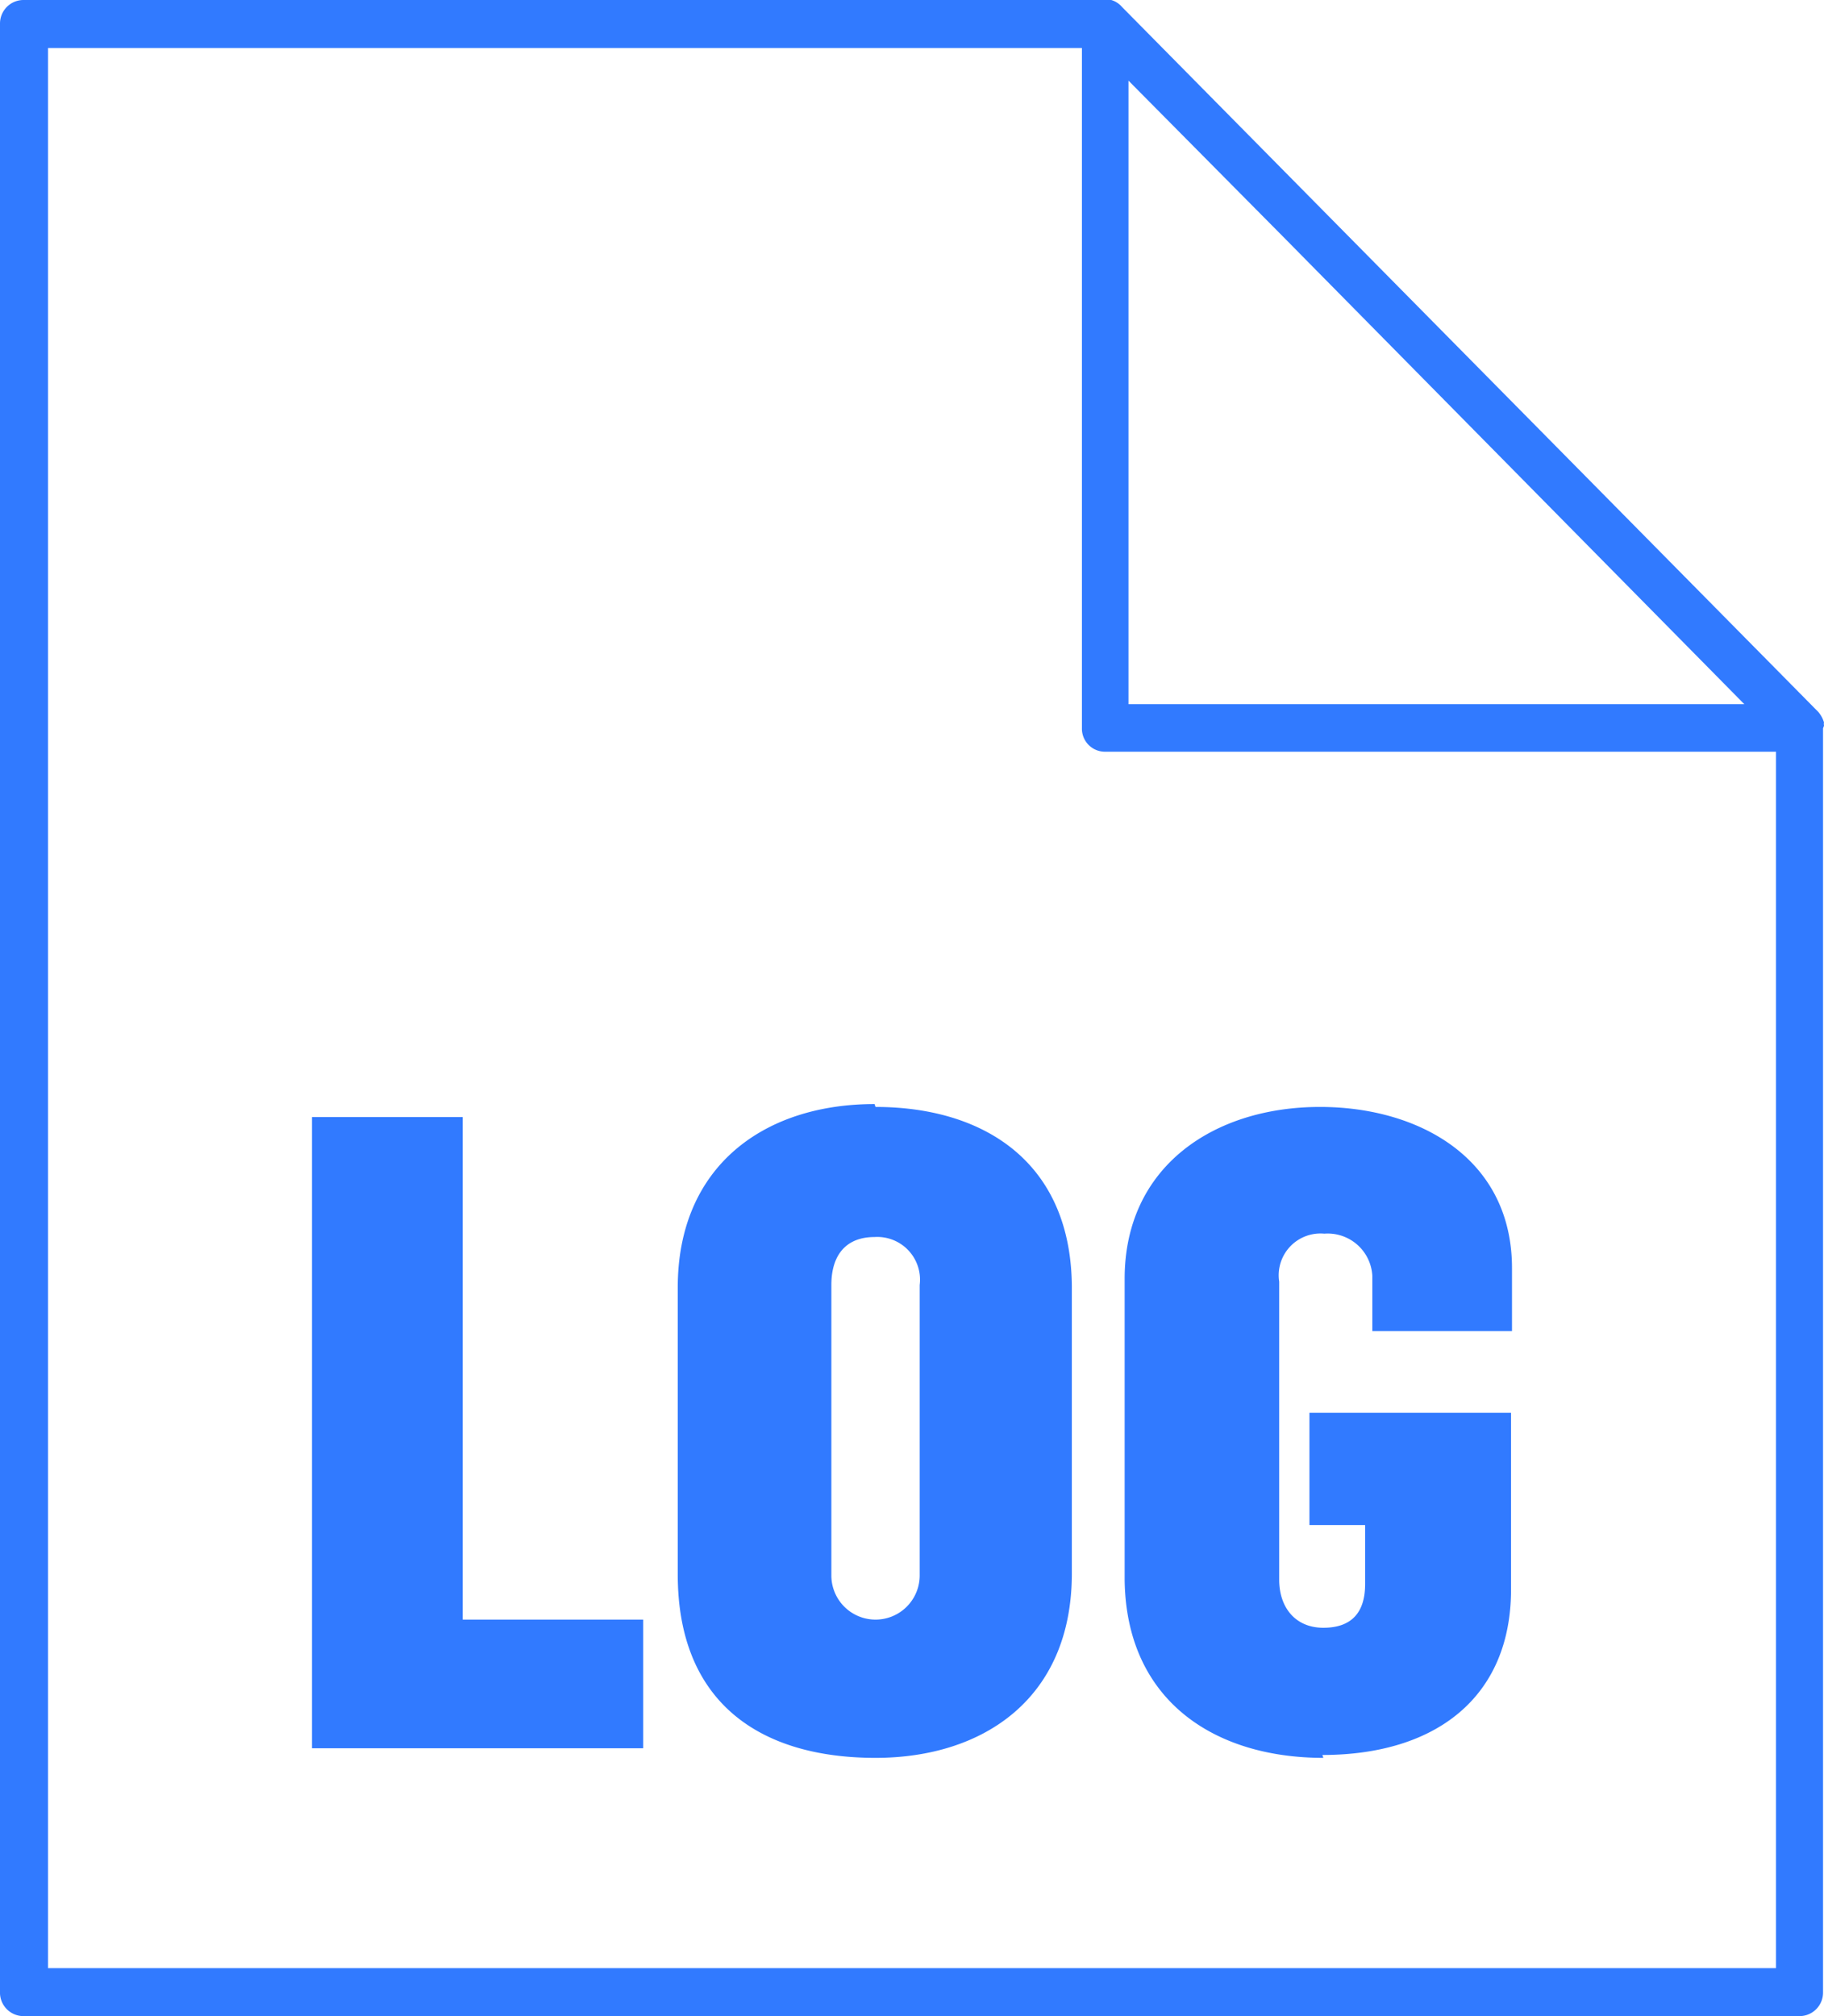 <svg id="Layer_1" data-name="Layer 1" xmlns="http://www.w3.org/2000/svg" viewBox="0 0 38 42"><defs><style>.cls-1{fill:#317aff;}</style></defs><path class="cls-1" d="M38,15.11a.13.13,0,0,1,0-.06.59.59,0,0,0-.12-.22L23.37.14A.46.46,0,0,0,23.15,0l-.06,0H.49A.49.49,0,0,0,0,.49v41A.49.49,0,0,0,.49,42h37a.49.49,0,0,0,.49-.49V15.17S38,15.13,38,15.11ZM23.51,1.68,26.8,5l9.54,9.67H23.51ZM37,41H1V1H22.54V15.17a.48.48,0,0,0,.48.49H37Zm-18.78-18c-2.32,0-4.1,1.31-4.1,3.82V32.8c0,2.64,1.68,3.82,4.12,3.82,2.25,0,4.09-1.24,4.09-3.84v-5.9C22.35,24.24,20.53,23.06,18.24,23.06Zm.94,9.82a.92.92,0,1,1-1.84,0V26.77c0-.63.31-1,.9-1a.89.89,0,0,1,.94,1Zm8.39,3.74c2.36,0,3.93-1.2,3.93-3.45V29.43H27.28v2.34h1.16V33c0,.59-.28.91-.87.91s-.92-.43-.92-1V26.7a.87.87,0,0,1,.94-1,.93.93,0,0,1,1,.88v1.15H31.5V26.42c0-2.29-1.94-3.36-4-3.36-2.21,0-4.07,1.24-4.07,3.58v6.27C23.46,35.4,25.27,36.62,27.57,36.62ZM9.64,23.27H6.5V36.42h6.9V33.74H9.64Z"/></svg>